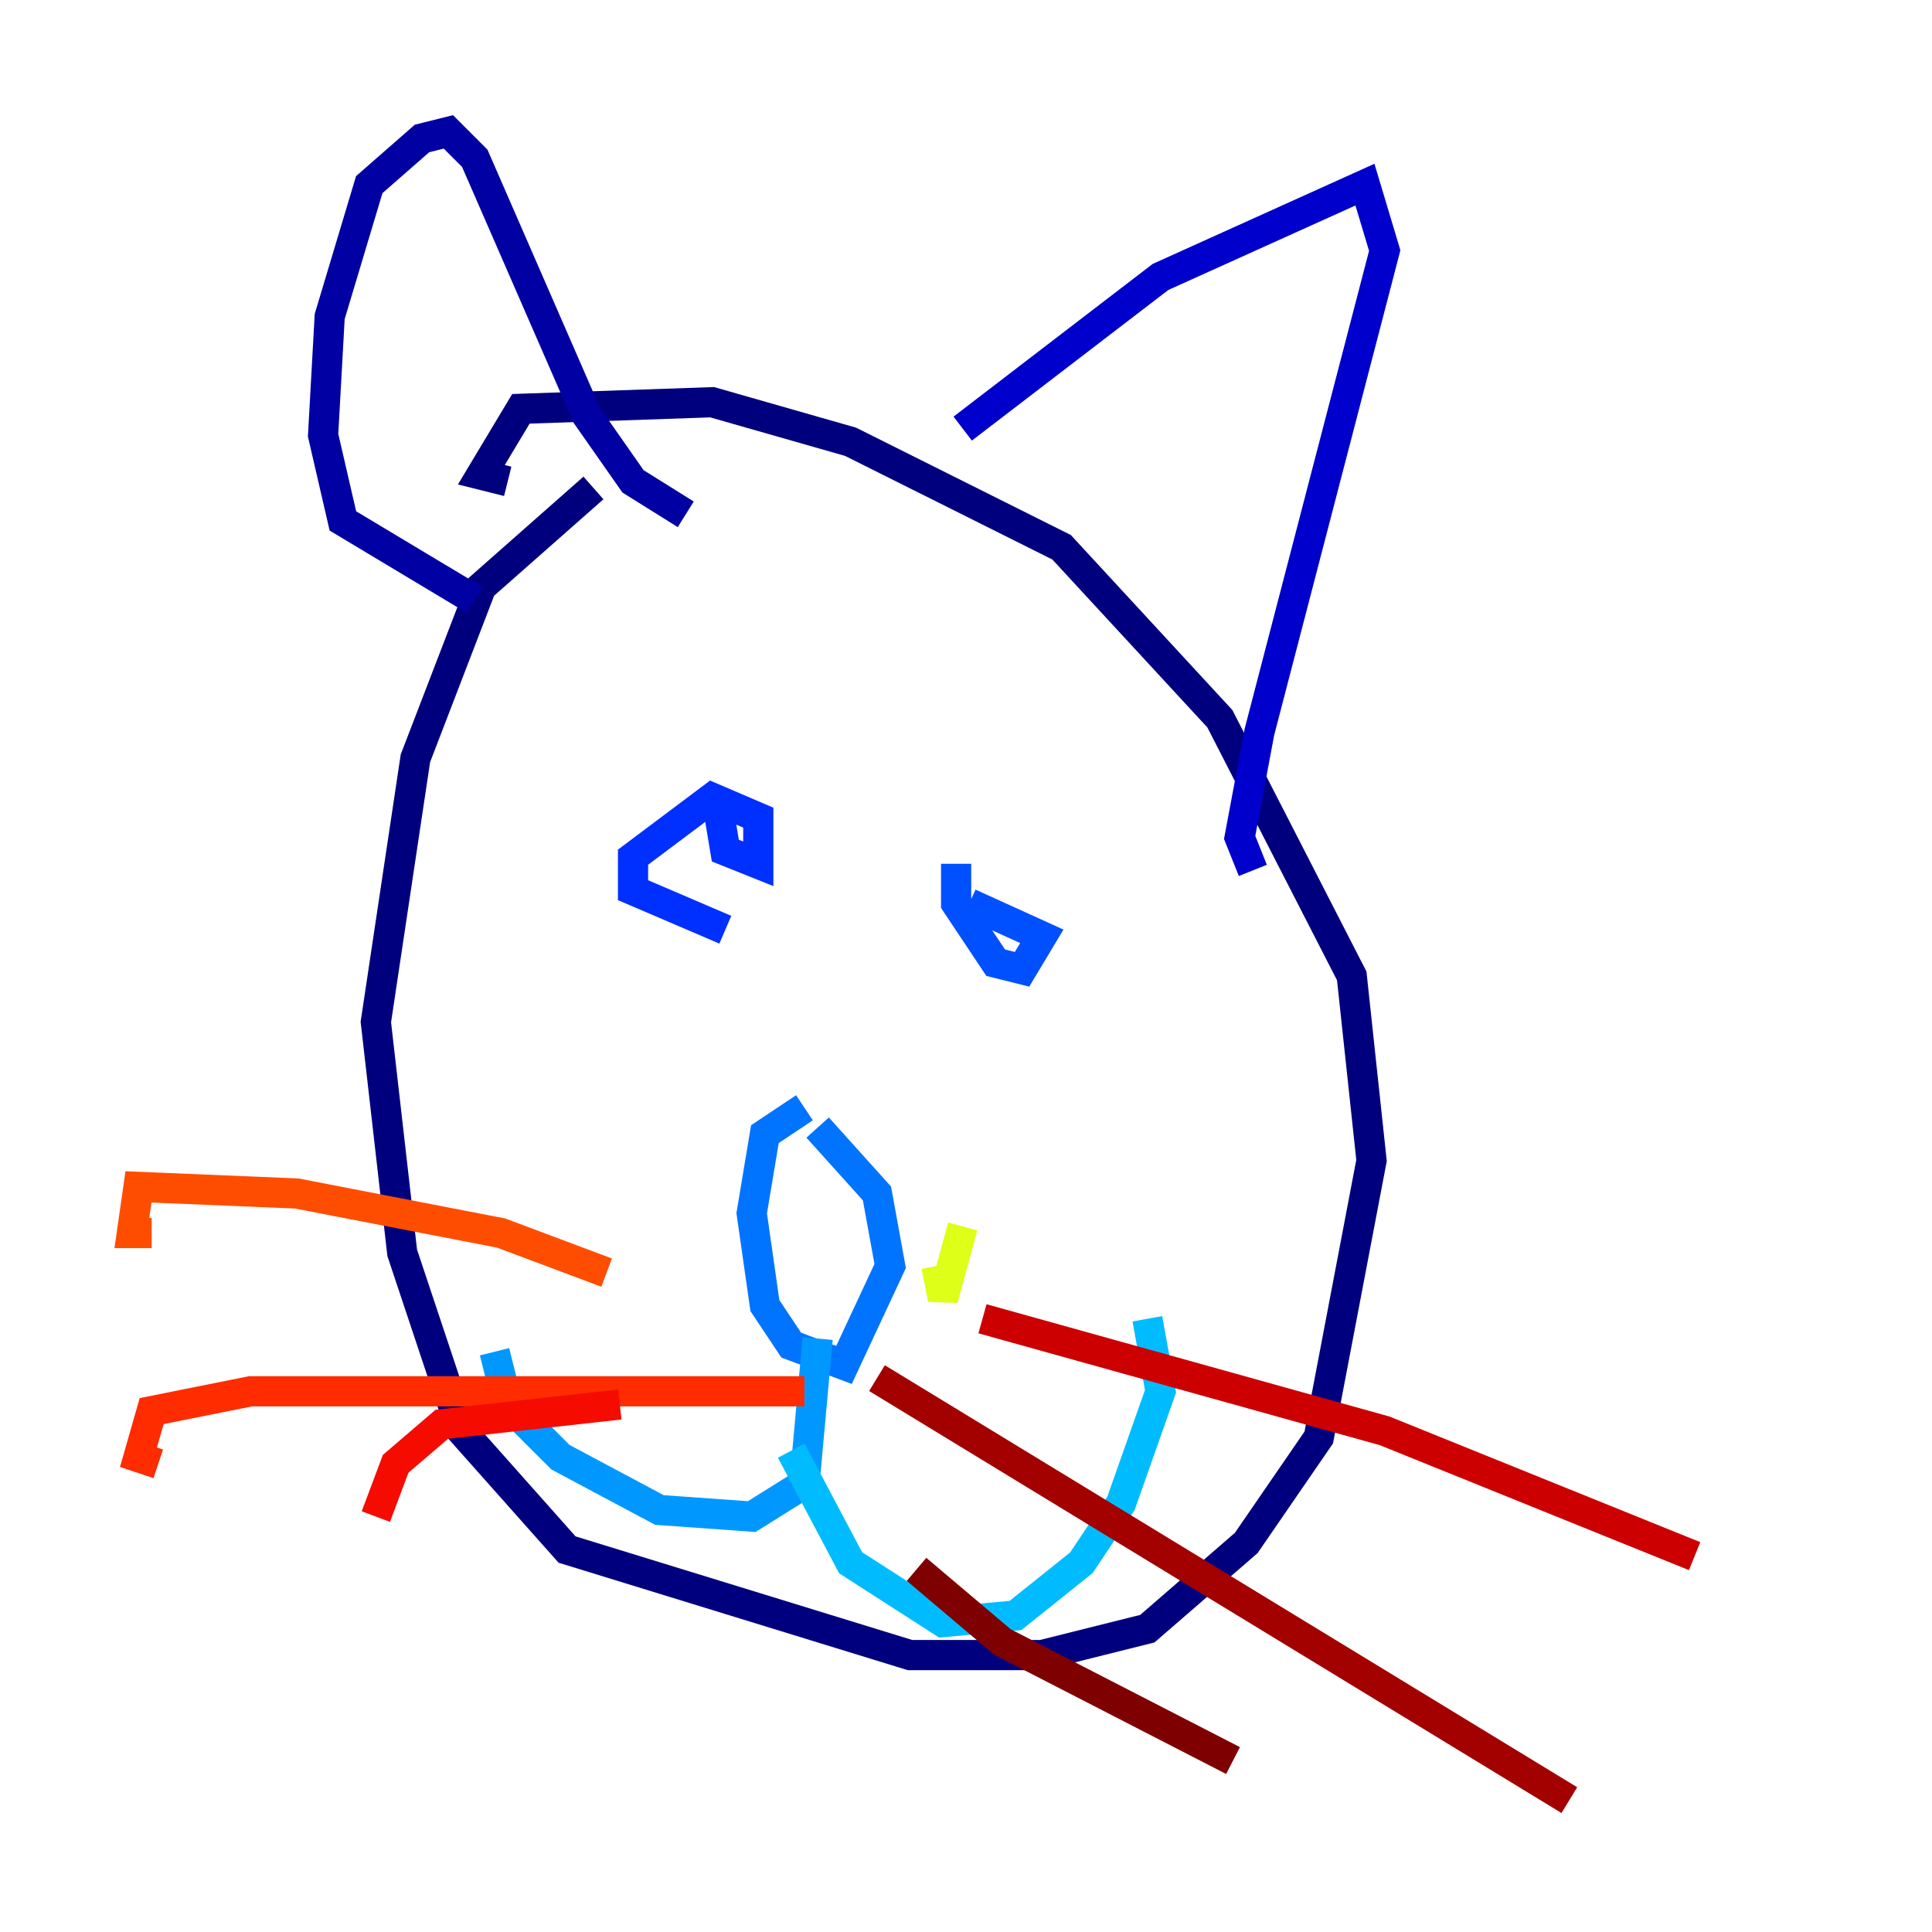 <?xml version="1.0" encoding="utf-8" ?>
<svg baseProfile="tiny" height="128" version="1.2" viewBox="0,0,128,128" width="128" xmlns="http://www.w3.org/2000/svg" xmlns:ev="http://www.w3.org/2001/xml-events" xmlns:xlink="http://www.w3.org/1999/xlink"><defs /><polyline fill="none" points="39.317,32.328 31.891,38.88 27.522,50.239 24.901,67.713 26.648,83.003 30.58,94.799 37.57,102.662 60.287,109.652 69.024,109.652 76.014,107.904 82.567,102.225 87.372,95.236 90.867,76.887 89.556,64.655 80.819,47.618 70.335,36.259 56.355,29.27 47.181,26.648 34.512,27.085 31.891,31.454 33.638,31.891" stroke="#00007f" stroke-width="2" /><polyline fill="none" points="31.454,39.754 22.717,34.512 21.406,28.833 21.843,20.969 24.464,12.232 27.959,9.174 29.706,8.737 31.454,10.485 38.88,27.522 41.939,31.891 45.433,34.075" stroke="#0000a3" stroke-width="2" /><polyline fill="none" points="63.782,28.396 76.887,18.348 90.43,12.232 91.741,16.601 83.44,48.492 82.13,55.481 83.003,57.666" stroke="#0000cc" stroke-width="2" /><polyline fill="none" points="38.007,55.044 38.007,55.044" stroke="#0000f5" stroke-width="2" /><polyline fill="none" points="60.724,61.597 60.724,61.597" stroke="#000cff" stroke-width="2" /><polyline fill="none" points="47.618,53.734 48.055,56.355 50.239,57.229 50.239,54.171 47.181,52.86 41.939,56.792 41.939,58.976 48.055,61.597" stroke="#0030ff" stroke-width="2" /><polyline fill="none" points="63.345,57.229 63.345,59.85 65.966,63.782 67.713,64.218 69.024,62.034 64.218,59.85" stroke="#0050ff" stroke-width="2" /><polyline fill="none" points="53.297,73.392 50.676,75.14 49.802,80.382 50.676,86.498 52.423,89.12 55.918,90.43 58.976,83.877 58.102,79.072 54.171,74.703" stroke="#0074ff" stroke-width="2" /><polyline fill="none" points="54.171,88.683 53.297,98.293 49.802,100.478 43.686,100.041 37.133,96.546 33.638,93.051 32.764,89.556" stroke="#0098ff" stroke-width="2" /><polyline fill="none" points="52.423,96.109 56.355,103.536 62.471,107.468 67.276,107.031 71.645,103.536 74.266,99.604 76.887,92.177 76.014,87.372" stroke="#00bcff" stroke-width="2" /><polyline fill="none" points="66.84,80.819 66.84,80.819" stroke="#00e0fa" stroke-width="2" /><polyline fill="none" points="63.782,97.42 63.782,97.42" stroke="#18ffdd" stroke-width="2" /><polyline fill="none" points="74.703,82.13 74.703,82.13" stroke="#32ffc3" stroke-width="2" /><polyline fill="none" points="59.85,81.256 59.85,81.256" stroke="#4fffa6" stroke-width="2" /><polyline fill="none" points="62.034,93.925 62.034,93.925" stroke="#6cff89" stroke-width="2" /><polyline fill="none" points="64.218,79.072 64.218,79.072" stroke="#89ff6c" stroke-width="2" /><polyline fill="none" points="69.461,93.925 69.461,93.925" stroke="#a6ff4f" stroke-width="2" /><polyline fill="none" points="78.635,77.761 78.635,77.761" stroke="#c3ff32" stroke-width="2" /><polyline fill="none" points="63.782,81.256 62.471,86.061 62.034,83.877" stroke="#ddff18" stroke-width="2" /><polyline fill="none" points="63.345,95.672 63.345,95.672" stroke="#faf000" stroke-width="2" /><polyline fill="none" points="72.519,81.256 72.519,81.256" stroke="#ffcf00" stroke-width="2" /><polyline fill="none" points="43.686,77.324 43.686,77.324" stroke="#ffae00" stroke-width="2" /><polyline fill="none" points="44.997,93.488 44.997,93.488" stroke="#ff8c00" stroke-width="2" /><polyline fill="none" points="33.201,79.945 33.201,79.945" stroke="#ff6b00" stroke-width="2" /><polyline fill="none" points="40.191,84.314 33.201,81.693 19.659,79.072 9.174,78.635 8.737,81.693 10.048,81.693" stroke="#ff4d00" stroke-width="2" /><polyline fill="none" points="53.297,92.177 16.601,92.177 10.048,93.488 9.174,96.546 10.485,96.983" stroke="#ff2c00" stroke-width="2" /><polyline fill="none" points="41.065,93.051 29.27,94.362 26.212,96.983 24.901,100.478" stroke="#f50b00" stroke-width="2" /><polyline fill="none" points="65.092,87.372 91.741,94.799 112.273,103.099" stroke="#cc0000" stroke-width="2" /><polyline fill="none" points="58.102,91.304 103.973,119.263" stroke="#a30000" stroke-width="2" /><polyline fill="none" points="60.724,103.973 66.403,108.778 81.693,116.642" stroke="#7f0000" stroke-width="2" /></svg>